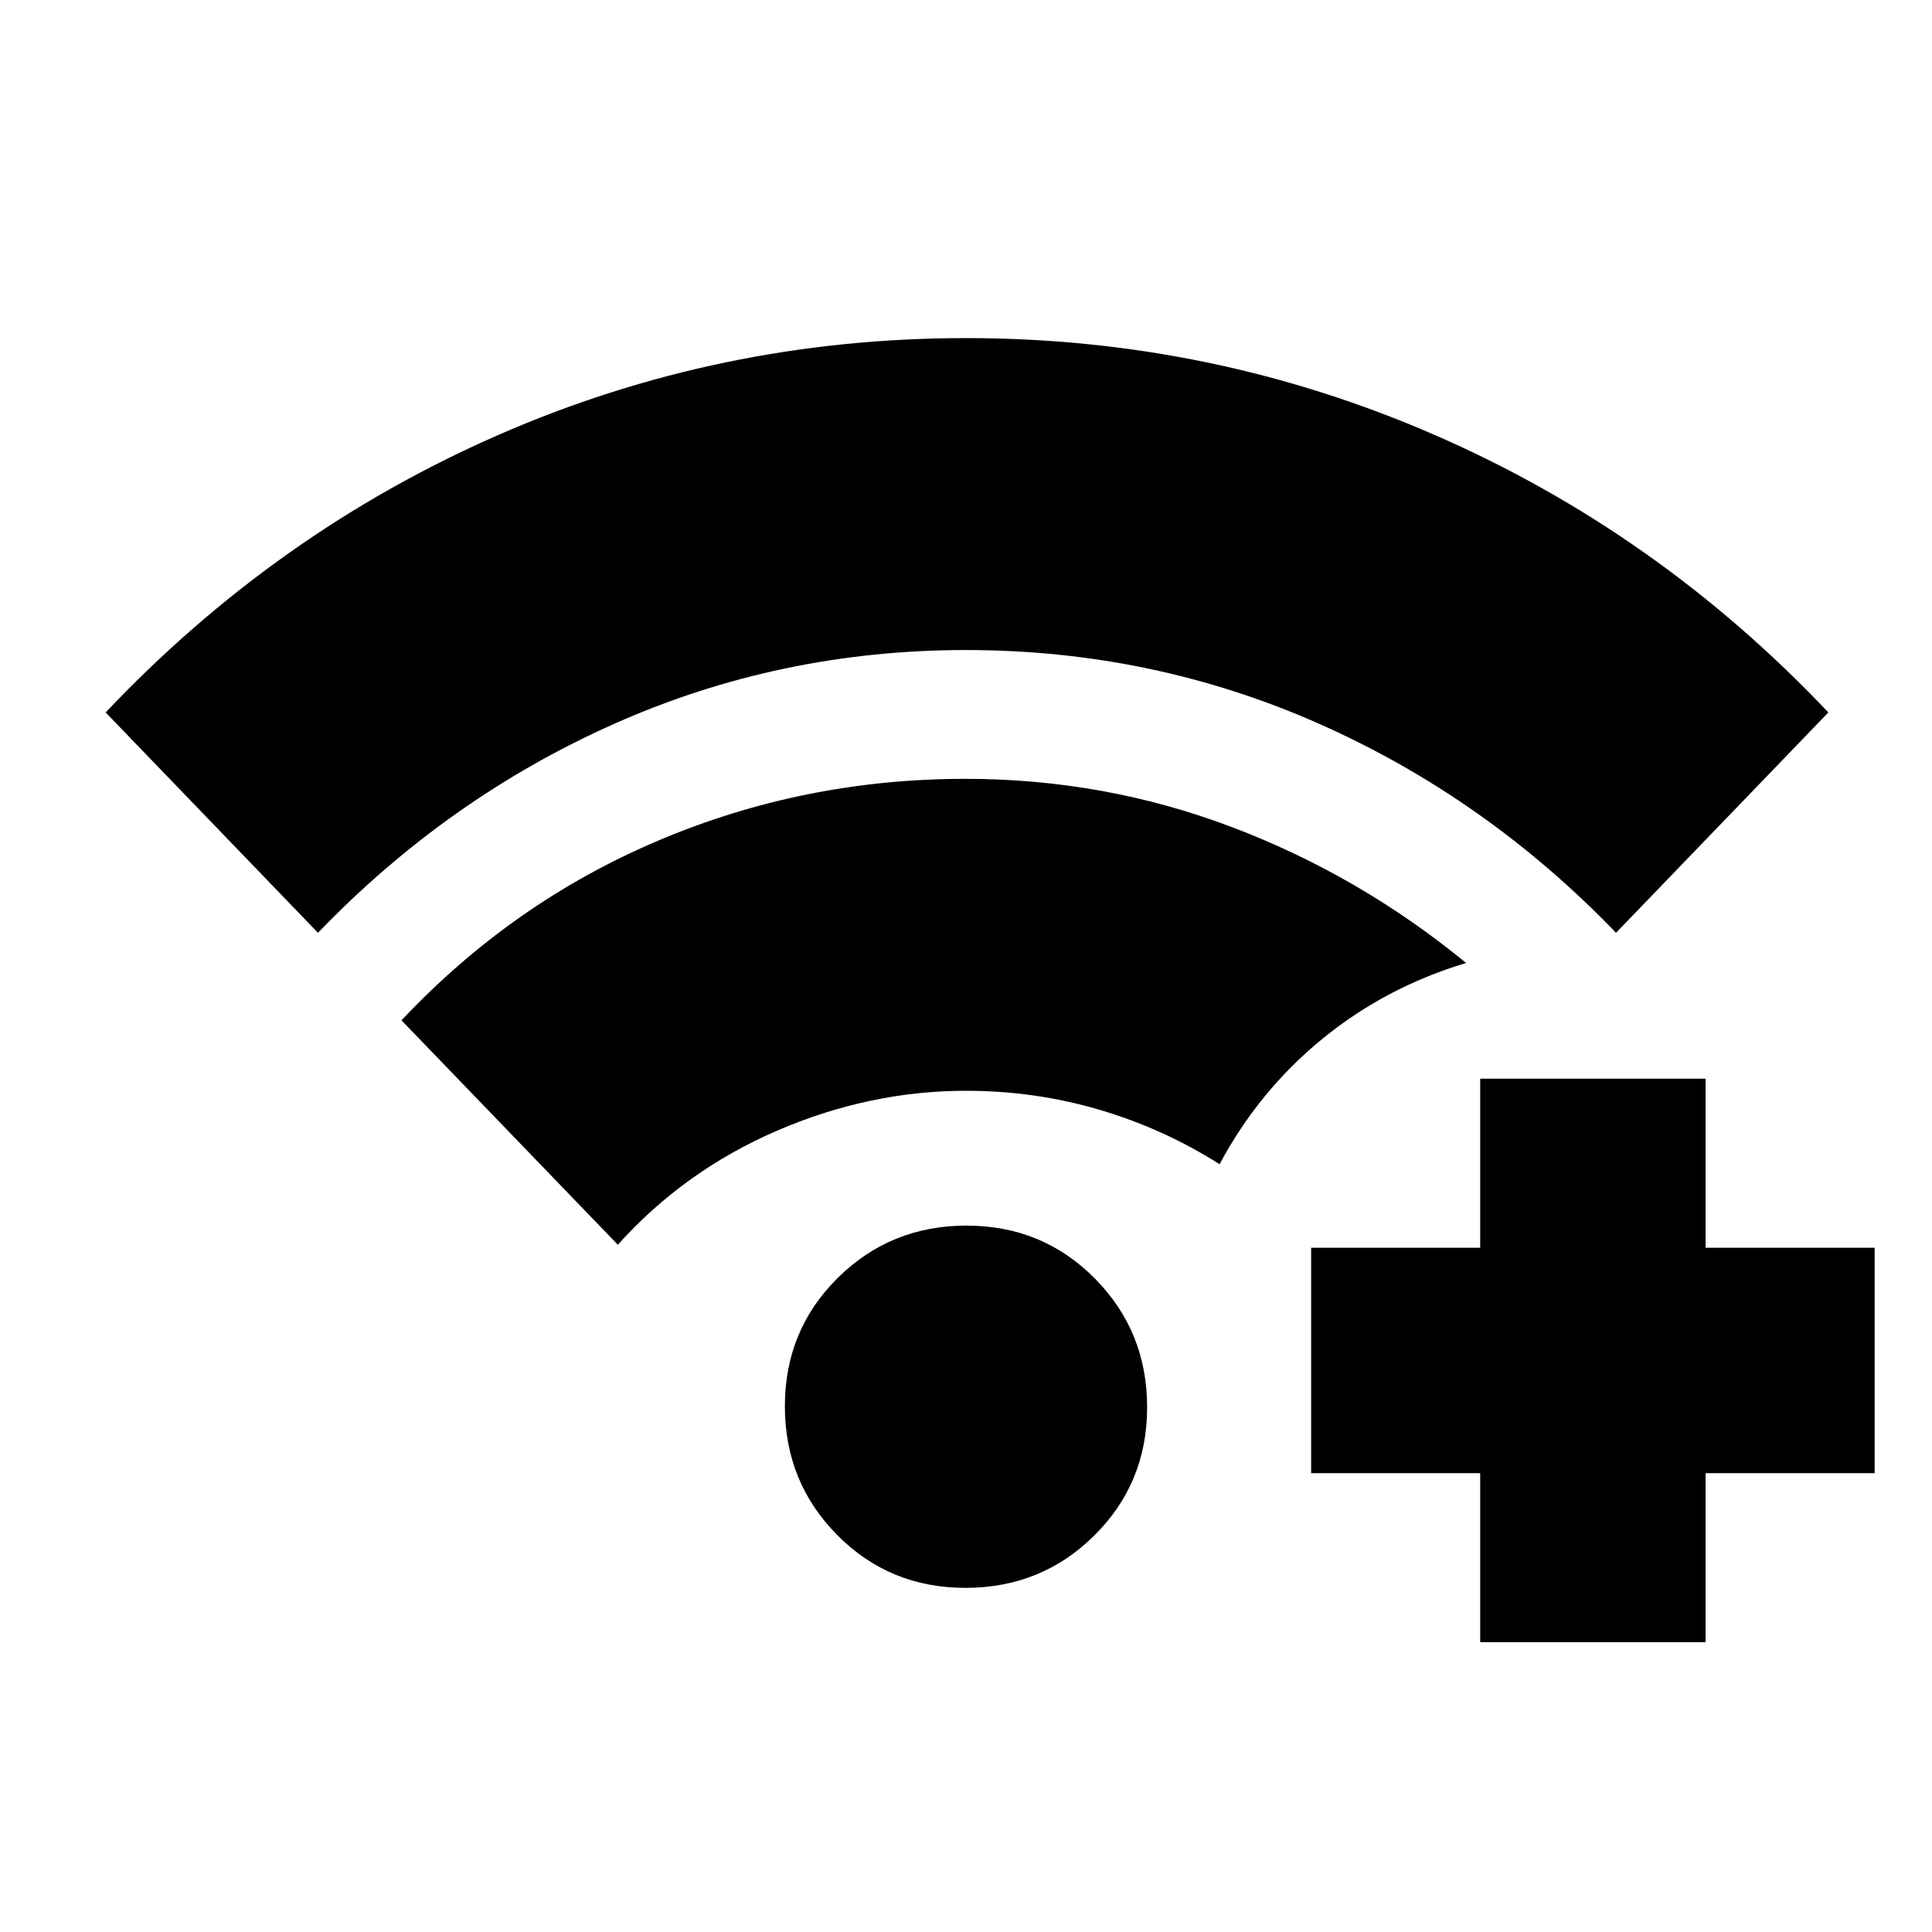 <svg xmlns="http://www.w3.org/2000/svg" height="20" viewBox="0 -960 960 960" width="20"><path d="M735.5-144v-84h-84v-112h84v-84h112v84h84v112h-84v84h-112ZM158-496.5 52.5-606q84.76-89.55 194.89-137.77Q357.52-792 480.01-792q122.49 0 233.11 48.23Q823.74-695.55 908.5-606L803-496.5q-64.5-67-147.32-103.75Q572.85-637 480-637q-92.5 0-175 36.75T158-496.5ZM479.74-171Q442-171 416-197.26q-26-26.25-26-64Q390-299 416.26-325q26.25-26 64-26Q518-351 544-324.74q26 26.25 26 64Q570-223 543.74-197q-26.25 26-64 26ZM307-341.5 199.5-453q55-58.5 127.42-89.25T479.73-573q69.12 0 132.45 24 63.32 24 116.32 67.5-40 12-71.5 37.76-31.51 25.76-51 62.24-27.9-17.72-59.87-27.11T480-418q-48 0-94 19.88-46 19.89-79 56.62Z"/></svg>